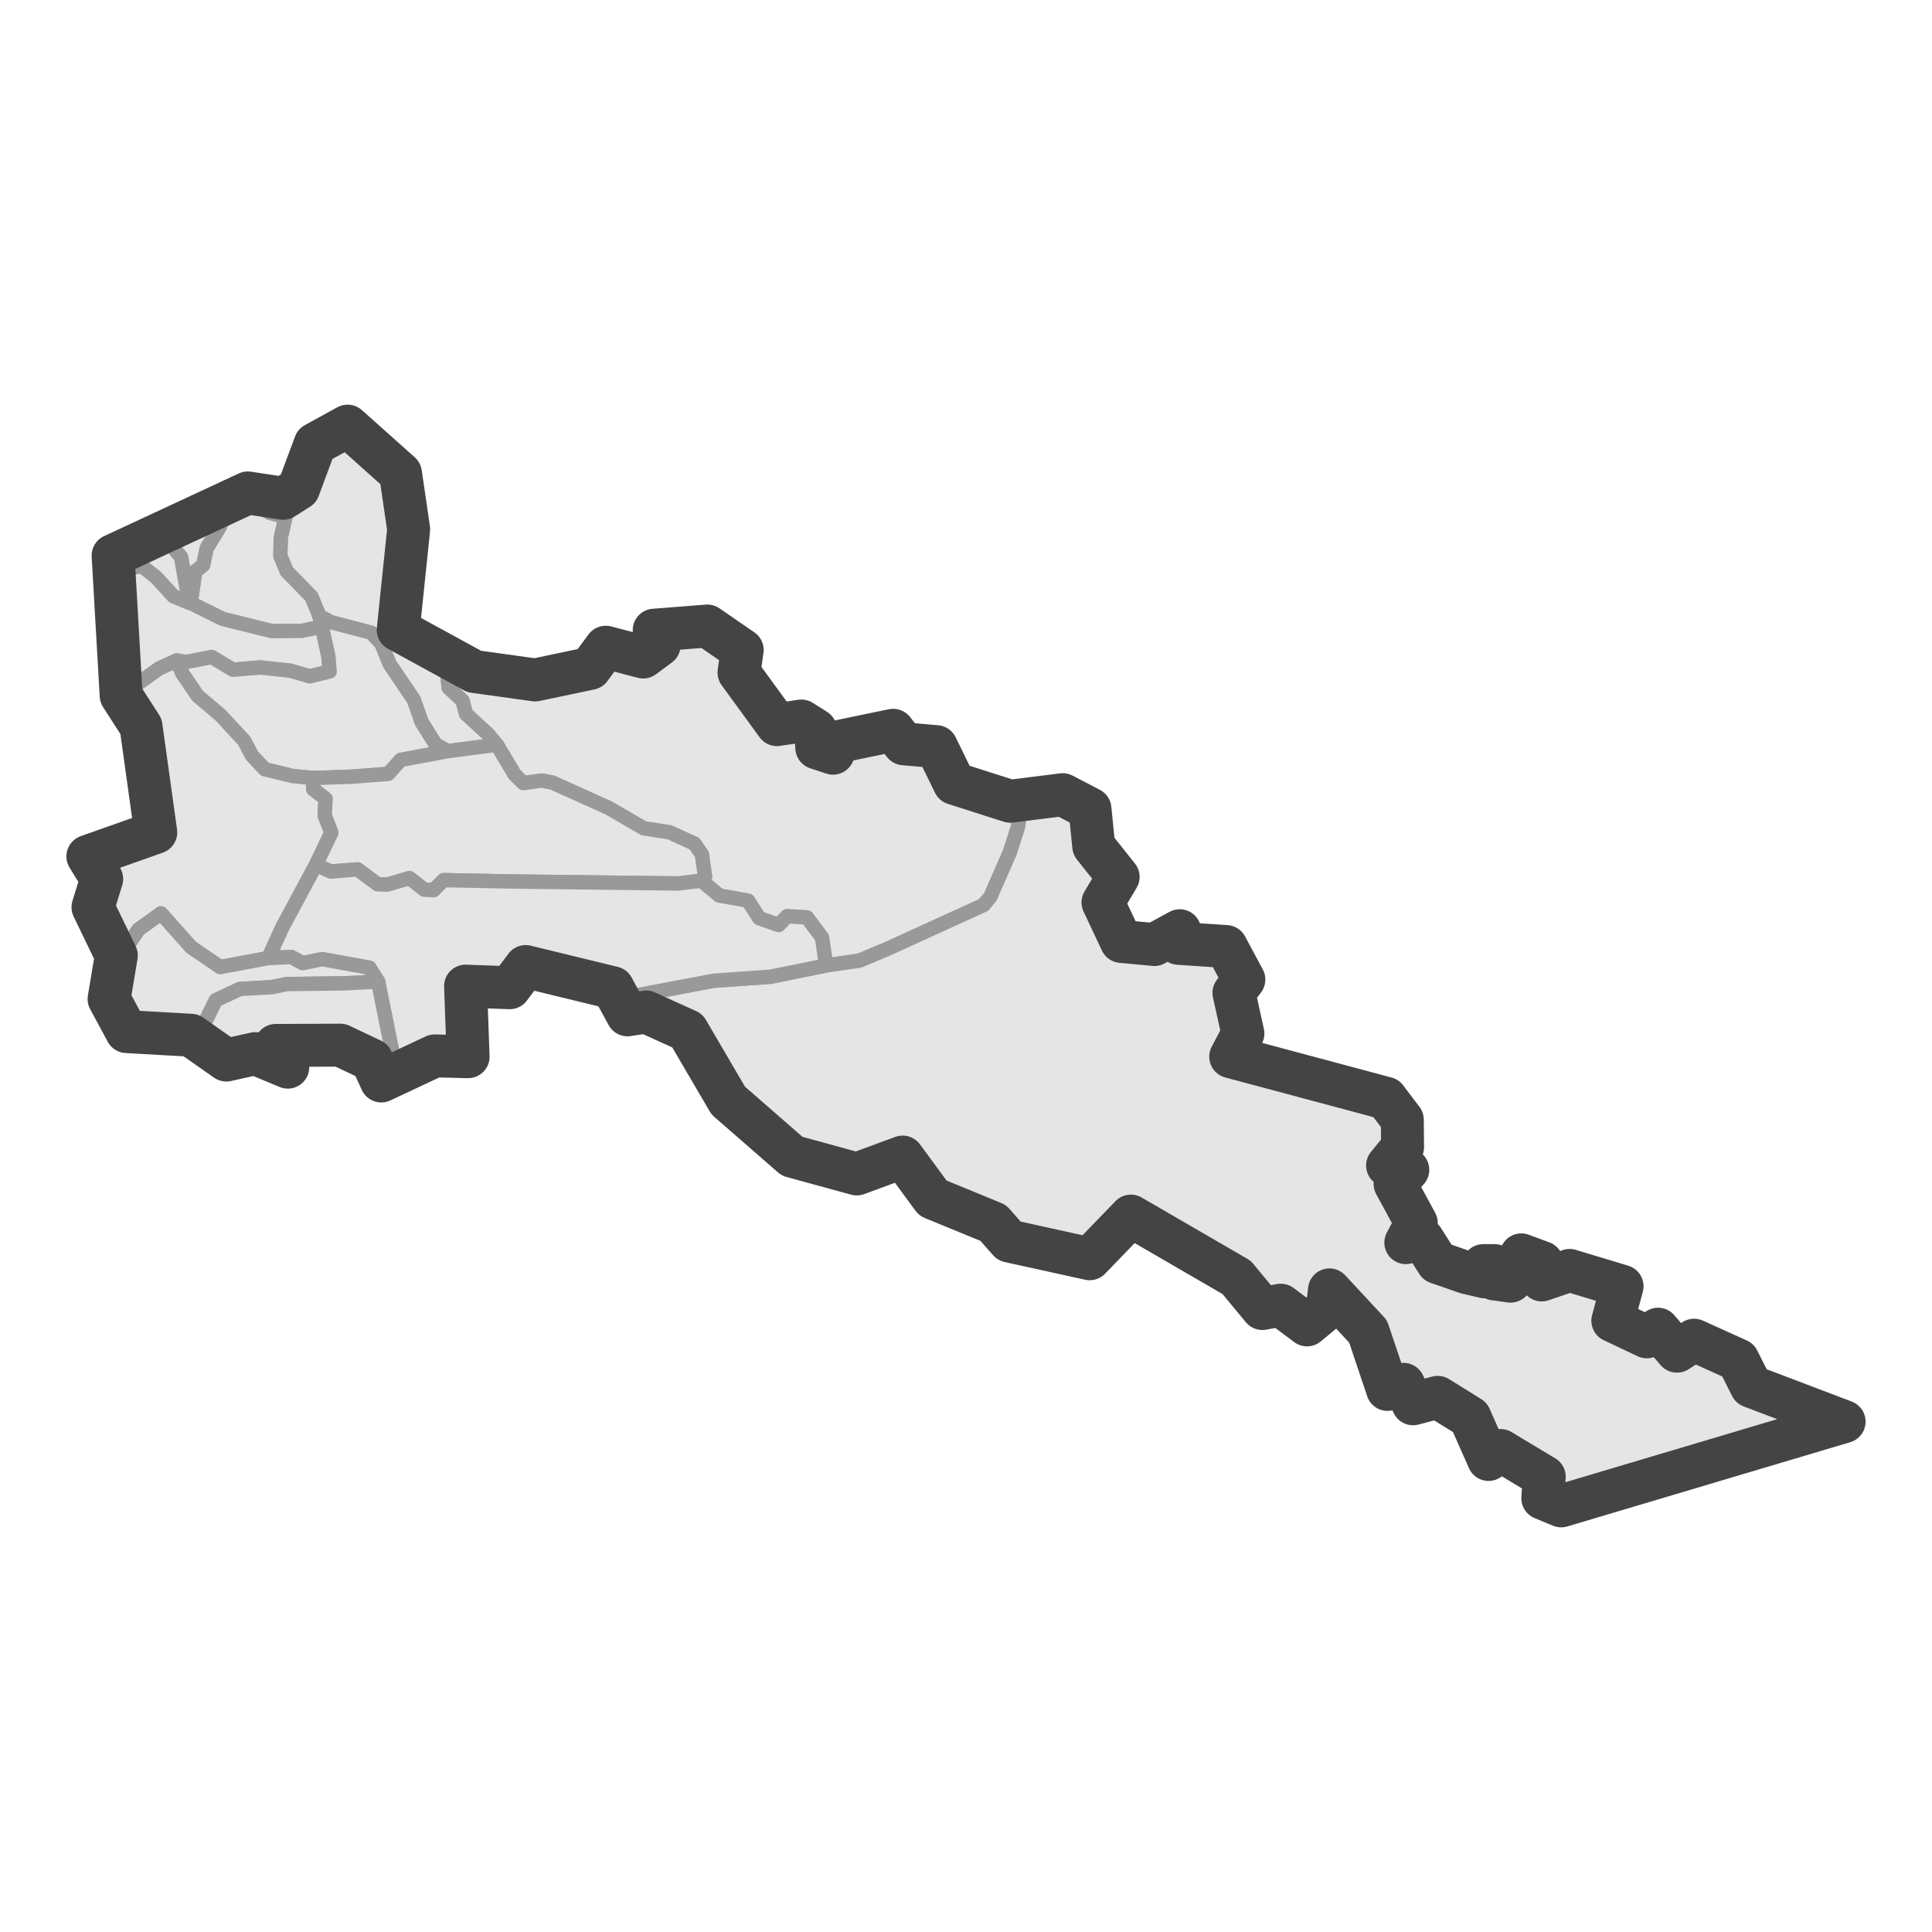 <?xml version='1.0' encoding='UTF-8' ?>
<svg xmlns='http://www.w3.org/2000/svg' xmlns:xlink='http://www.w3.org/1999/xlink' class='svglite' width='144.00pt' height='144.00pt' viewBox='0 0 144.00 144.00'>
<defs>
  <style type='text/css'><![CDATA[
    .svglite line, .svglite polyline, .svglite polygon, .svglite path, .svglite rect, .svglite circle {
      fill: none;
      stroke: #000000;
      stroke-linecap: round;
      stroke-linejoin: round;
      stroke-miterlimit: 10.00;
    }
    .svglite text {
      white-space: pre;
    }
  ]]></style>
</defs>
<rect width='100%' height='100%' style='stroke: none; fill: #FFFFFF;'/>
<defs>
  <clipPath id='cpMC4wMHwxNDQuMDB8MC4wMHwxNDQuMDA='>
    <rect x='0.00' y='0.00' width='144.00' height='144.00' />
  </clipPath>
</defs>
<g clip-path='url(#cpMC4wMHwxNDQuMDB8MC4wMHwxNDQuMDA=)'>
</g>
<defs>
  <clipPath id='cpMC4wMHwxNDQuMDB8MjcuNzR8MTE2LjI2'>
    <rect x='0.00' y='27.74' width='144.00' height='88.52' />
  </clipPath>
</defs>
<g clip-path='url(#cpMC4wMHwxNDQuMDB8MjcuNzR8MTE2LjI2)'>
<rect x='0.00' y='27.74' width='144.00' height='88.52' style='stroke-width: 1.07; stroke: #FFFFFF; fill: #FFFFFF;' />
</g>
<g clip-path='url(#cpMC4wMHwxNDQuMDB8MC4wMHwxNDQuMDA=)'>
</g>
<g clip-path='url(#cpMC4wMHwxNDQuMDB8MjcuNzR8MTE2LjI2)'>
<path d='M 18.77 36.88 L 19.25 37.11 L 21.11 37.14 L 22.25 36.42 L 22.99 35.03 L 23.12 33.85 L 23.49 33.09 L 24.89 31.89 L 25.91 31.76 L 26.32 32.35 L 28.55 33.51 L 29.42 34.42 L 29.85 35.28 L 29.81 36.19 L 30.46 39.45 L 30.37 40.97 L 29.44 44.09 L 29.42 45.81 L 29.68 46.95 L 30.69 47.56 L 34.76 49.78 L 33.35 50.32 L 33.44 51.25 L 34.48 52.22 L 34.74 53.21 L 36.41 54.75 L 37.03 55.51 L 33.35 55.99 L 32.45 55.46 L 31.43 53.84 L 30.84 52.16 L 29.03 49.48 L 28.42 47.96 L 27.66 47.16 L 24.68 46.38 L 23.81 45.92 L 23.21 44.47 L 21.37 42.59 L 20.89 41.43 L 20.93 40.04 L 21.28 38.53 L 20.11 38.23 L 18.88 37.49 L 18.77 36.88 Z' style='fill-rule: evenodd; fill: #E5E5E5; stroke-width: 1.07; stroke: #999999; stroke-linecap: butt;' />
<path d='M 18.47 36.74 L 18.77 36.88 L 18.88 37.49 L 20.11 38.23 L 21.28 38.53 L 20.93 40.04 L 20.89 41.43 L 21.37 42.59 L 23.21 44.47 L 23.81 45.92 L 23.99 46.70 L 22.51 47.02 L 20.26 47.04 L 16.59 46.13 L 14.21 44.95 L 14.55 42.59 L 15.14 42.11 L 15.40 40.86 L 16.37 39.28 L 17.15 37.49 L 18.47 36.74 Z' style='fill-rule: evenodd; fill: #E5E5E5; stroke-width: 1.07; stroke: #999999; stroke-linecap: butt;' />
<path d='M 17.15 37.49 L 16.37 39.28 L 15.40 40.86 L 15.14 42.11 L 14.55 42.59 L 14.21 44.95 L 14.10 44.93 L 13.49 41.52 L 12.93 40.84 L 12.37 39.58 L 14.34 39.12 L 17.15 37.49 Z' style='fill-rule: evenodd; fill: #E5E5E5; stroke-width: 1.07; stroke: #999999; stroke-linecap: butt;' />
<path d='M 12.37 39.58 L 12.93 40.84 L 13.49 41.52 L 14.10 44.93 L 12.93 44.45 L 11.63 43.03 L 10.57 42.19 L 8.38 42.59 L 8.43 41.41 L 8.82 40.80 L 11.57 39.90 L 12.37 39.58 Z' style='fill-rule: evenodd; fill: #E5E5E5; stroke-width: 1.07; stroke: #999999; stroke-linecap: butt;' />
<path d='M 8.38 42.59 L 10.57 42.19 L 11.63 43.03 L 12.93 44.45 L 14.10 44.93 L 14.21 44.95 L 16.59 46.13 L 20.26 47.04 L 22.51 47.02 L 23.99 46.70 L 24.48 48.93 L 24.57 50.05 L 23.08 50.41 L 21.63 49.99 L 19.38 49.75 L 17.36 49.92 L 15.78 48.97 L 13.86 49.35 L 13.17 49.23 L 11.87 49.82 L 9.77 51.33 L 8.80 50.24 L 8.90 47.50 L 8.45 44.91 L 8.38 42.59 Z' style='fill-rule: evenodd; fill: #E5E5E5; stroke-width: 1.07; stroke: #999999; stroke-linecap: butt;' />
<path d='M 23.81 45.92 L 24.68 46.38 L 27.66 47.16 L 28.42 47.96 L 29.03 49.48 L 30.84 52.16 L 31.43 53.84 L 32.45 55.46 L 33.35 55.99 L 29.87 56.64 L 28.94 57.68 L 26.21 57.89 L 23.31 57.99 L 21.80 57.84 L 19.74 57.34 L 18.77 56.31 L 18.21 55.23 L 16.43 53.31 L 14.72 51.86 L 13.58 50.18 L 13.17 49.23 L 13.86 49.35 L 15.78 48.97 L 17.36 49.92 L 19.38 49.75 L 21.63 49.99 L 23.08 50.41 L 24.57 50.05 L 24.48 48.93 L 23.99 46.70 L 23.81 45.92 Z' style='fill-rule: evenodd; fill: #E5E5E5; stroke-width: 1.07; stroke: #999999; stroke-linecap: butt;' />
<path d='M 34.76 49.78 L 35.35 50.05 L 37.51 50.09 L 39.89 50.68 L 41.23 50.15 L 42.42 50.30 L 43.98 49.82 L 43.91 49.10 L 45.15 48.24 L 46.90 48.89 L 47.94 48.97 L 47.98 48.36 L 49.13 48.09 L 48.76 46.97 L 49.32 47.33 L 51.92 47.25 L 52.72 46.66 L 54.11 48.01 L 55.32 48.45 L 55.08 50.13 L 55.92 51.57 L 56.53 52.11 L 57.91 54.01 L 59.73 53.74 L 60.79 54.41 L 60.88 55.74 L 62.09 56.14 L 62.52 55.27 L 64.08 55.21 L 66.57 54.43 L 67.37 55.44 L 68.02 55.46 L 69.79 55.65 L 70.29 56.10 L 70.42 57.27 L 71.13 58.39 L 72.54 58.43 L 72.84 58.96 L 75.29 59.72 L 76.22 59.51 L 75.87 61.66 L 75.27 63.53 L 73.82 66.84 L 73.32 67.45 L 66.27 70.67 L 64.06 71.60 L 61.57 71.96 L 61.27 69.89 L 60.14 68.38 L 58.67 68.29 L 58.04 68.95 L 56.59 68.44 L 55.75 67.13 L 53.61 66.75 L 52.27 65.64 L 52.55 65.36 L 52.31 63.68 L 51.75 62.88 L 49.91 62.04 L 47.98 61.74 L 45.36 60.22 L 41.17 58.33 L 40.37 58.18 L 39.00 58.37 L 38.35 57.72 L 37.03 55.51 L 36.41 54.75 L 34.74 53.21 L 34.48 52.22 L 33.44 51.25 L 33.35 50.32 L 34.76 49.78 Z' style='fill-rule: evenodd; fill: #E5E5E5; stroke-width: 1.07; stroke: #999999; stroke-linecap: butt;' />
<path d='M 13.17 49.23 L 13.58 50.18 L 14.72 51.86 L 16.43 53.31 L 18.21 55.23 L 18.77 56.31 L 19.74 57.34 L 21.80 57.84 L 23.31 57.99 L 23.36 58.83 L 24.27 59.53 L 24.20 60.77 L 24.70 62.06 L 23.55 64.46 L 21.06 69.09 L 20.00 71.41 L 16.41 72.08 L 14.25 70.61 L 12.00 68.08 L 10.33 69.28 L 8.41 72.13 L 8.67 71.22 L 7.76 68.99 L 6.93 67.62 L 7.09 66.61 L 7.58 65.51 L 6.55 63.83 L 7.22 63.43 L 8.38 63.36 L 8.73 63.26 L 10.61 62.77 L 11.61 62.04 L 11.22 59.61 L 10.40 56.60 L 10.27 55.46 L 10.51 54.14 L 9.81 53.48 L 9.03 51.84 L 8.80 50.24 L 9.77 51.33 L 11.87 49.82 L 13.17 49.23 Z' style='fill-rule: evenodd; fill: #E5E5E5; stroke-width: 1.07; stroke: #999999; stroke-linecap: butt;' />
<path d='M 33.35 55.99 L 37.03 55.51 L 38.35 57.72 L 39.00 58.37 L 40.37 58.18 L 41.17 58.33 L 45.36 60.22 L 47.98 61.74 L 49.91 62.04 L 51.75 62.88 L 52.31 63.68 L 52.55 65.36 L 52.27 65.64 L 50.56 65.85 L 38.05 65.70 L 33.07 65.60 L 32.32 66.35 L 31.62 66.31 L 30.52 65.45 L 28.88 65.93 L 28.14 65.91 L 26.65 64.80 L 24.66 64.96 L 23.55 64.46 L 24.70 62.06 L 24.20 60.77 L 24.27 59.53 L 23.36 58.83 L 23.31 57.99 L 26.21 57.89 L 28.94 57.68 L 29.87 56.64 L 33.35 55.99 Z' style='fill-rule: evenodd; fill: #E5E5E5; stroke-width: 1.07; stroke: #999999; stroke-linecap: butt;' />
<path d='M 76.22 59.51 L 78.12 59.07 L 79.21 59.23 L 81.24 60.29 L 81.78 61.26 L 81.35 62.65 L 81.52 63.07 L 82.86 64.31 L 83.34 65.36 L 82.23 66.90 L 82.21 67.26 L 83.55 69.07 L 83.58 70.17 L 86.04 70.40 L 87.10 69.47 L 87.93 69.37 L 87.84 70.31 L 88.96 70.53 L 91.39 70.55 L 91.50 71.39 L 92.71 73.01 L 91.97 74.00 L 91.97 75.86 L 92.64 77.03 L 91.71 78.40 L 91.73 78.76 L 92.99 79.44 L 95.09 79.98 L 98.12 81.04 L 101.41 81.33 L 103.31 81.86 L 104.52 83.46 L 104.54 85.50 L 103.63 85.95 L 103.42 86.87 L 104.93 87.19 L 104.76 88.01 L 103.98 88.24 L 105.02 90.71 L 105.56 91.15 L 104.78 92.62 L 106.04 92.37 L 106.84 92.90 L 107.14 94.10 L 109.33 94.86 L 110.67 95.17 L 110.56 94.33 L 111.40 94.33 L 111.36 95.32 L 112.59 95.49 L 113.05 94.96 L 113.39 93.53 L 114.93 94.10 L 114.30 94.84 L 114.91 95.40 L 116.99 94.69 L 118.43 95.13 L 119.17 95.66 L 120.90 95.87 L 121.03 96.75 L 120.14 97.91 L 120.21 98.44 L 122.74 99.64 L 123.58 99.07 L 124.04 100.40 L 124.99 100.71 L 126.27 99.89 L 127.41 100.46 L 128.24 101.30 L 129.54 101.37 L 130.53 103.33 L 131.87 103.98 L 133.71 104.55 L 135.14 104.78 L 137.45 105.96 L 116.36 112.24 L 114.99 111.67 L 115.10 110.07 L 113.96 109.73 L 112.90 108.97 L 112.48 109.14 L 111.84 108.11 L 110.95 108.78 L 110.58 107.31 L 109.56 105.64 L 107.16 104.15 L 105.91 104.82 L 105.32 104.63 L 104.61 103.18 L 103.42 103.56 L 103.18 102.63 L 103.33 101.66 L 101.97 99.24 L 100.71 97.64 L 99.09 96.14 L 98.94 97.49 L 98.33 98.25 L 97.42 98.75 L 95.84 97.91 L 95.46 97.28 L 94.09 97.53 L 92.17 95.21 L 90.91 94.62 L 90.57 94.12 L 87.97 92.29 L 86.43 91.89 L 85.52 91.13 L 84.29 90.64 L 83.04 91.19 L 81.98 92.98 L 81.22 93.82 L 79.75 93.07 L 76.89 92.37 L 76.24 92.75 L 75.22 92.50 L 74.23 91.74 L 74.03 91.15 L 71.98 90.45 L 71.03 89.72 L 69.53 89.30 L 68.19 87.76 L 67.89 86.81 L 67.28 86.24 L 66.48 86.47 L 65.40 87.23 L 63.86 87.50 L 61.53 86.96 L 59.04 86.18 L 57.59 84.77 L 56.51 84.24 L 55.10 82.64 L 54.28 82.03 L 53.46 80.41 L 52.11 79.37 L 52.05 78.28 L 51.23 76.82 L 49.69 76.26 L 48.16 75.43 L 46.77 75.64 L 46.42 74.38 L 53.18 73.10 L 57.42 72.80 L 61.57 71.96 L 64.06 71.60 L 66.27 70.67 L 73.32 67.45 L 73.82 66.84 L 75.27 63.53 L 75.87 61.66 L 76.22 59.51 Z' style='fill-rule: evenodd; fill: #E5E5E5; stroke-width: 1.07; stroke: #999999; stroke-linecap: butt;' />
<path d='M 52.27 65.64 L 53.61 66.75 L 55.75 67.13 L 56.59 68.44 L 58.04 68.95 L 58.67 68.29 L 60.14 68.38 L 61.27 69.89 L 61.57 71.96 L 57.42 72.80 L 53.18 73.10 L 46.42 74.38 L 45.67 73.62 L 44.28 73.66 L 43.52 73.31 L 41.56 73.03 L 39.76 72.11 L 39.18 72.04 L 37.99 73.62 L 36.99 73.47 L 34.70 73.50 L 34.89 78.76 L 32.40 78.70 L 29.48 79.94 L 29.37 79.06 L 28.18 73.16 L 27.53 72.13 L 24.01 71.49 L 22.56 71.79 L 21.71 71.33 L 20.00 71.41 L 21.06 69.09 L 23.55 64.46 L 24.66 64.96 L 26.65 64.80 L 28.14 65.91 L 28.88 65.93 L 30.52 65.45 L 31.62 66.31 L 32.32 66.35 L 33.07 65.60 L 38.05 65.70 L 50.56 65.85 L 52.27 65.64 Z' style='fill-rule: evenodd; fill: #E5E5E5; stroke-width: 1.07; stroke: #999999; stroke-linecap: butt;' />
<path d='M 8.41 72.13 L 10.33 69.28 L 12.00 68.08 L 14.25 70.61 L 16.41 72.08 L 20.00 71.41 L 21.71 71.33 L 22.56 71.79 L 24.01 71.49 L 27.53 72.13 L 28.18 73.16 L 25.72 73.29 L 21.35 73.35 L 20.26 73.58 L 17.88 73.71 L 16.09 74.55 L 15.24 76.28 L 15.09 78.28 L 14.23 77.16 L 11.91 76.89 L 9.44 76.89 L 8.69 75.24 L 8.13 74.46 L 8.71 73.16 L 8.41 72.13 Z' style='fill-rule: evenodd; fill: #E5E5E5; stroke-width: 1.07; stroke: #999999; stroke-linecap: butt;' />
<path d='M 28.18 73.16 L 29.37 79.06 L 29.48 79.94 L 28.42 80.57 L 27.71 79.01 L 26.84 78.38 L 25.37 77.90 L 21.76 77.58 L 20.55 77.92 L 21.45 79.54 L 19.87 78.72 L 19.03 78.53 L 18.04 78.95 L 16.87 79.01 L 15.09 78.28 L 15.24 76.28 L 16.09 74.55 L 17.88 73.71 L 20.26 73.58 L 21.35 73.35 L 25.72 73.29 L 28.18 73.16 Z' style='fill-rule: evenodd; fill: #E5E5E5; stroke-width: 1.07; stroke: #999999; stroke-linecap: butt;' />
<path d='M 28.42 80.57 L 27.71 79.01 L 25.37 77.90 L 20.55 77.92 L 21.45 79.54 L 19.03 78.53 L 16.87 79.01 L 14.23 77.16 L 9.44 76.89 L 8.13 74.46 L 8.67 71.22 L 6.93 67.62 L 7.58 65.51 L 6.55 63.83 L 11.61 62.04 L 10.51 54.14 L 9.03 51.84 L 8.43 41.41 L 18.47 36.74 L 21.11 37.14 L 22.25 36.42 L 23.49 33.09 L 25.91 31.76 L 29.85 35.28 L 30.46 39.45 L 29.68 46.95 L 35.35 50.05 L 39.89 50.68 L 43.98 49.82 L 45.15 48.24 L 47.94 48.97 L 49.13 48.09 L 48.76 46.97 L 52.72 46.66 L 55.32 48.45 L 55.08 50.13 L 57.91 54.01 L 59.73 53.74 L 60.79 54.41 L 60.88 55.74 L 62.09 56.14 L 62.52 55.27 L 66.57 54.43 L 67.37 55.44 L 69.79 55.65 L 71.13 58.39 L 75.29 59.72 L 79.21 59.23 L 81.24 60.29 L 81.52 63.07 L 83.34 65.36 L 82.21 67.26 L 83.58 70.17 L 86.04 70.40 L 87.93 69.37 L 87.84 70.31 L 91.39 70.55 L 92.71 73.01 L 91.97 74.00 L 92.64 77.03 L 91.73 78.76 L 103.31 81.86 L 104.52 83.46 L 104.54 85.50 L 103.42 86.87 L 104.93 87.19 L 103.98 88.24 L 105.56 91.15 L 104.78 92.62 L 106.04 92.37 L 107.14 94.10 L 109.33 94.86 L 110.67 95.17 L 110.56 94.33 L 111.40 94.33 L 111.36 95.32 L 112.59 95.49 L 113.39 93.53 L 114.93 94.10 L 114.30 94.84 L 114.91 95.40 L 116.99 94.69 L 120.90 95.87 L 120.21 98.44 L 122.74 99.64 L 123.58 99.07 L 124.99 100.71 L 126.27 99.89 L 129.54 101.37 L 130.53 103.33 L 137.45 105.96 L 116.36 112.24 L 114.99 111.67 L 115.10 110.07 L 111.84 108.11 L 110.95 108.78 L 109.56 105.64 L 107.16 104.15 L 105.32 104.63 L 104.61 103.18 L 103.42 103.56 L 101.97 99.24 L 99.09 96.14 L 98.94 97.49 L 97.42 98.75 L 95.46 97.28 L 94.09 97.53 L 92.17 95.21 L 84.29 90.64 L 81.22 93.82 L 75.22 92.50 L 74.03 91.15 L 69.53 89.30 L 67.28 86.24 L 63.86 87.50 L 59.04 86.18 L 54.28 82.03 L 51.23 76.82 L 48.16 75.43 L 46.77 75.64 L 45.67 73.62 L 39.18 72.04 L 37.99 73.62 L 34.70 73.50 L 34.89 78.76 L 32.40 78.70 L 28.42 80.57 Z' style='fill-rule: evenodd; stroke-width: 3.20; stroke: #444444; stroke-linecap: butt;' />
</g>
<g clip-path='url(#cpMC4wMHwxNDQuMDB8MC4wMHwxNDQuMDA=)'>
<polyline points='0.00,108.63 0.00,108.63 ' style='stroke-width: 1.07; stroke: #333333; stroke-linecap: butt;' />
<polyline points='0.00,88.65 0.00,88.65 ' style='stroke-width: 1.07; stroke: #333333; stroke-linecap: butt;' />
<polyline points='0.00,68.68 0.00,68.68 ' style='stroke-width: 1.07; stroke: #333333; stroke-linecap: butt;' />
<polyline points='0.00,48.71 0.00,48.71 ' style='stroke-width: 1.07; stroke: #333333; stroke-linecap: butt;' />
<polyline points='0.00,28.73 0.00,28.73 ' style='stroke-width: 1.07; stroke: #333333; stroke-linecap: butt;' />
<polyline points='12.82,116.26 12.82,116.26 ' style='stroke-width: 1.07; stroke: #333333; stroke-linecap: butt;' />
<polyline points='32.80,116.26 32.80,116.26 ' style='stroke-width: 1.07; stroke: #333333; stroke-linecap: butt;' />
<polyline points='52.77,116.26 52.77,116.26 ' style='stroke-width: 1.07; stroke: #333333; stroke-linecap: butt;' />
<polyline points='72.74,116.26 72.74,116.26 ' style='stroke-width: 1.07; stroke: #333333; stroke-linecap: butt;' />
<polyline points='92.72,116.26 92.72,116.26 ' style='stroke-width: 1.07; stroke: #333333; stroke-linecap: butt;' />
<polyline points='112.69,116.26 112.69,116.26 ' style='stroke-width: 1.07; stroke: #333333; stroke-linecap: butt;' />
<polyline points='132.66,116.26 132.66,116.26 ' style='stroke-width: 1.07; stroke: #333333; stroke-linecap: butt;' />
</g>
</svg>
